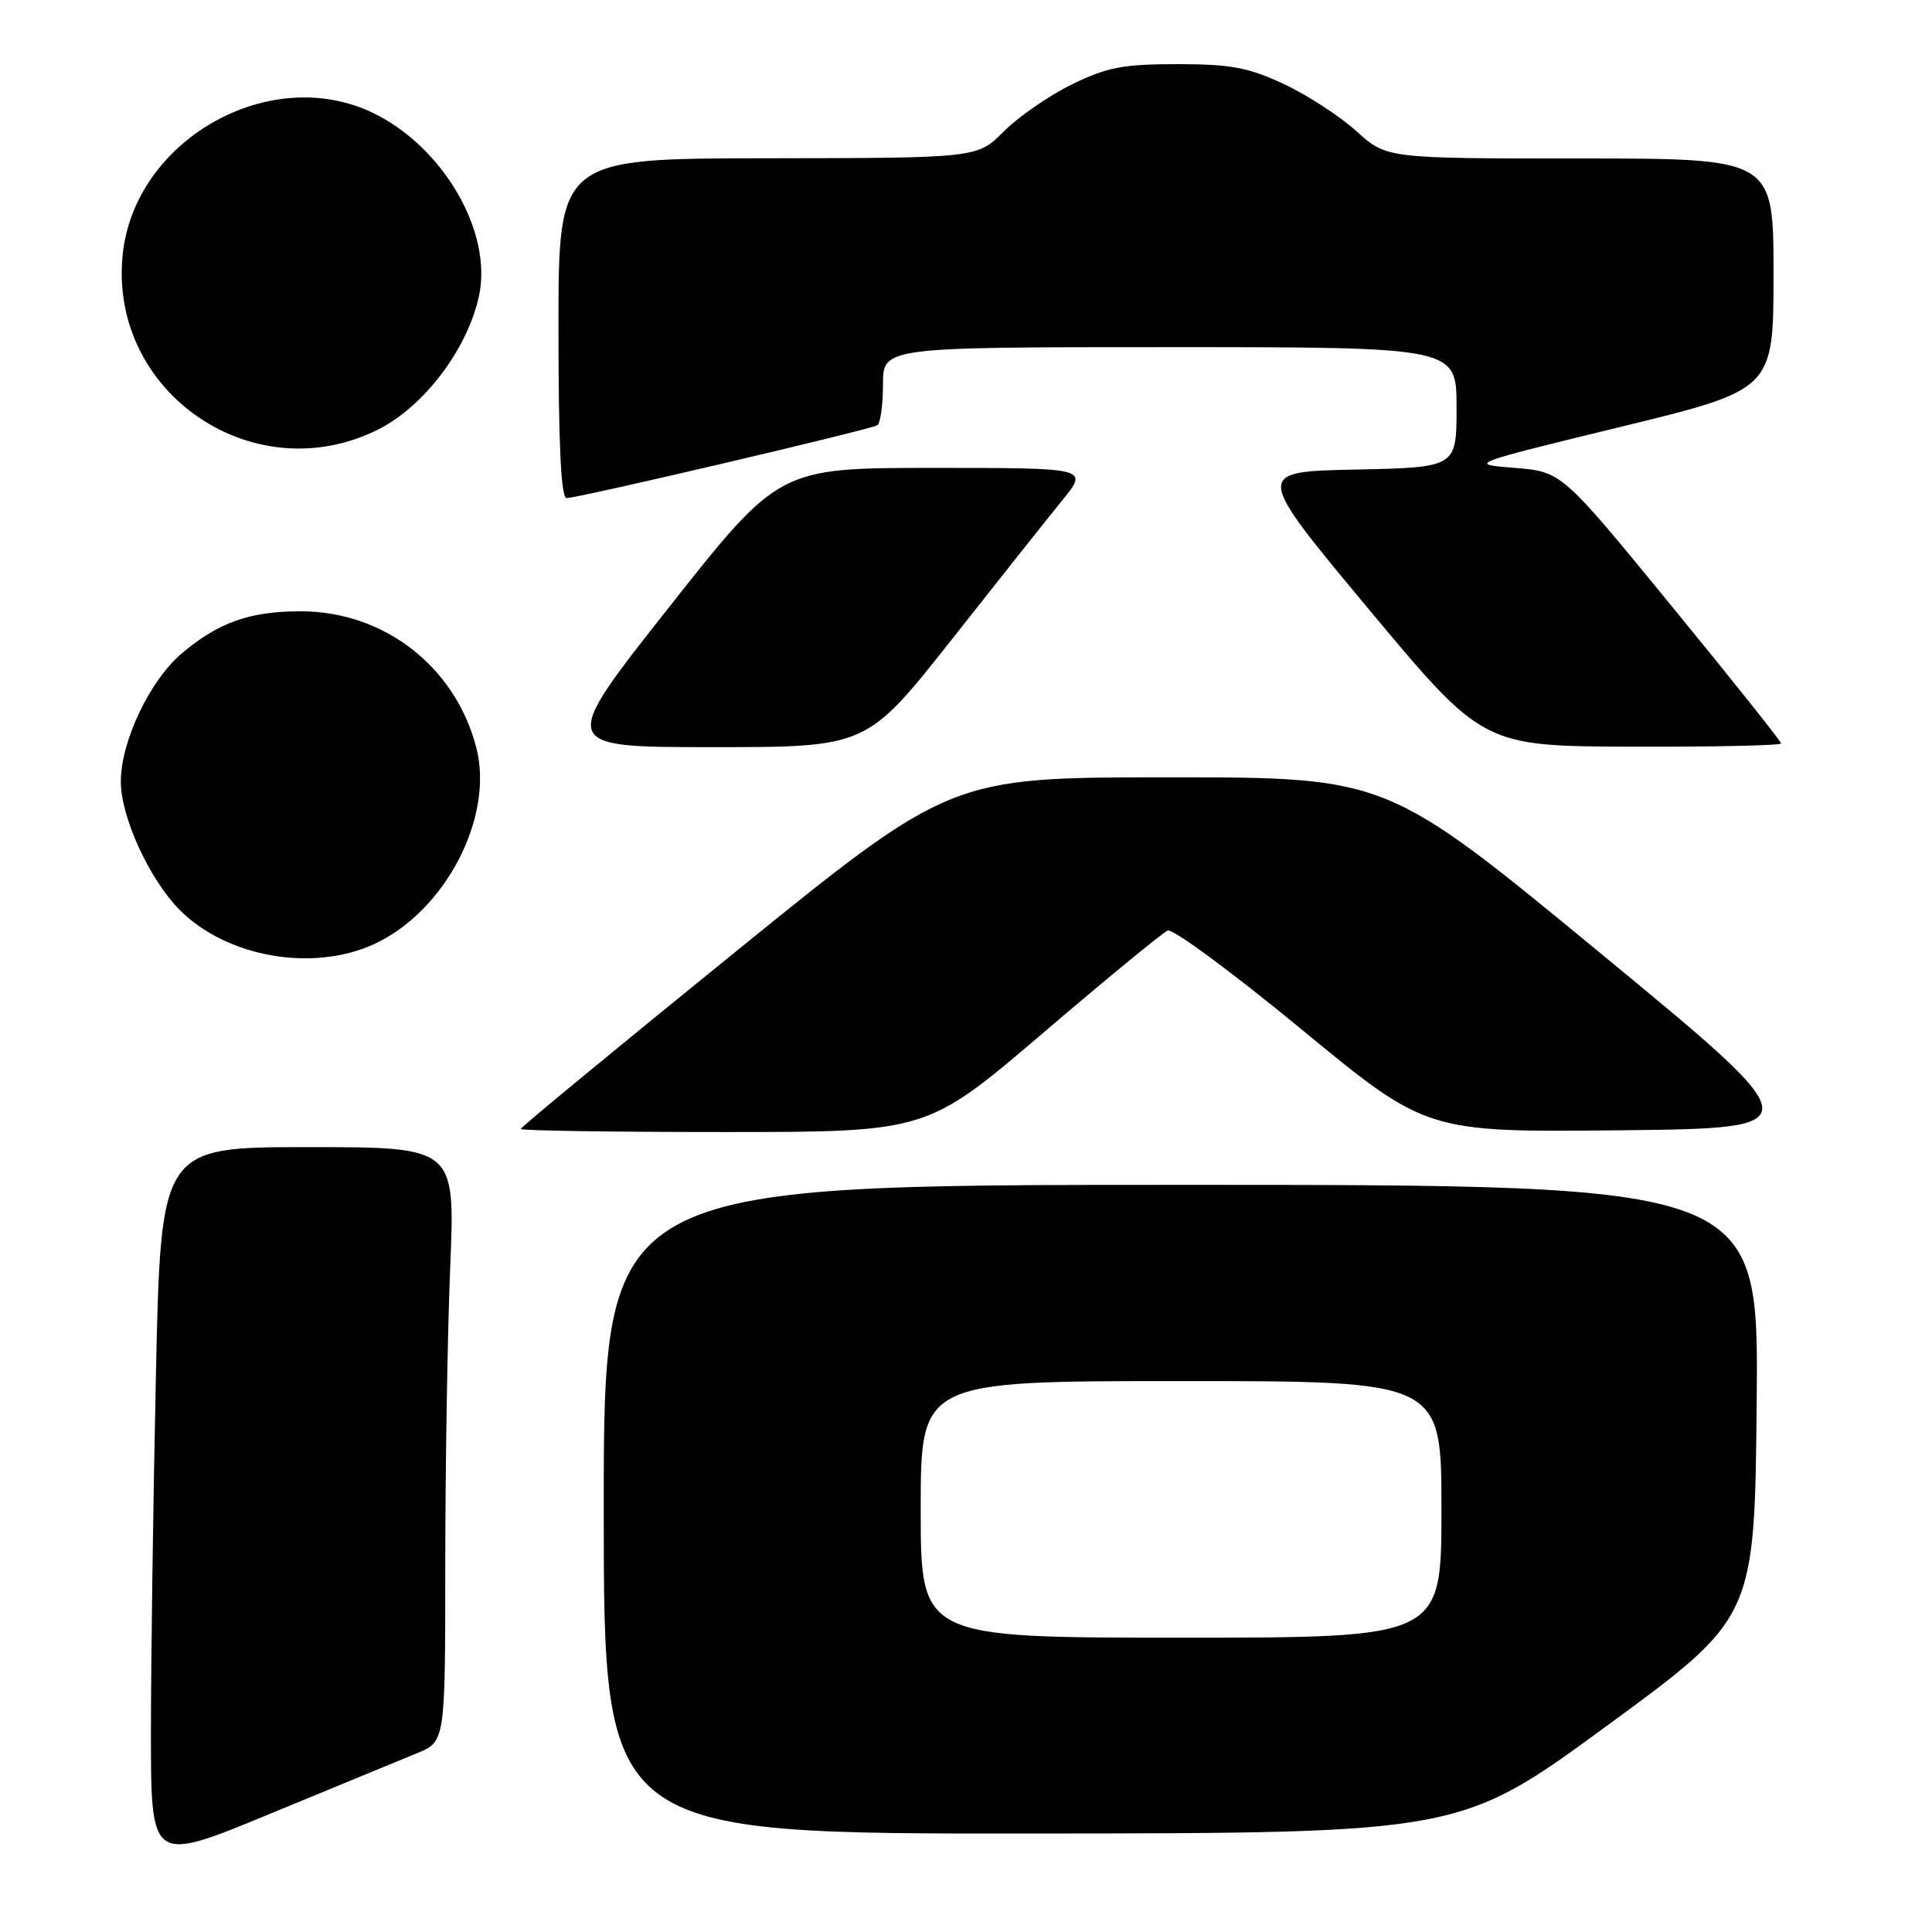 <?xml version="1.0" encoding="UTF-8" standalone="no"?>
<!DOCTYPE svg PUBLIC "-//W3C//DTD SVG 1.1//EN" "http://www.w3.org/Graphics/SVG/1.1/DTD/svg11.dtd" >
<svg xmlns="http://www.w3.org/2000/svg" xmlns:xlink="http://www.w3.org/1999/xlink" version="1.1" viewBox="0 0 256 256">
 <g >
 <path fill="currentColor"
d=" M 55.25 232.31 C 59.00 230.78 59.00 230.78 59.00 207.14 C 59.01 194.14 59.30 176.41 59.66 167.75 C 60.31 152.00 60.31 152.00 40.82 152.00 C 21.32 152.00 21.32 152.00 20.66 182.16 C 20.30 198.75 20.00 220.10 20.00 229.60 C 20.00 246.87 20.00 246.87 35.75 240.35 C 44.41 236.77 53.19 233.15 55.25 232.31 Z  M 213.00 228.62 C 232.50 214.33 232.50 214.33 232.77 185.67 C 233.03 157.00 233.03 157.00 156.52 157.00 C 80.00 157.00 80.00 157.00 80.00 200.00 C 80.00 243.00 80.00 243.00 136.75 242.95 C 193.50 242.91 193.50 242.91 213.00 228.62 Z  M 138.17 136.91 C 146.60 129.70 154.06 123.58 154.73 123.30 C 155.41 123.03 163.40 128.93 172.49 136.42 C 189.01 150.03 189.01 150.03 214.61 149.77 C 240.22 149.50 240.22 149.50 212.00 126.25 C 183.79 103.00 183.79 103.00 154.89 103.00 C 125.98 103.00 125.98 103.00 97.49 126.09 C 81.82 138.80 69.00 149.37 69.00 149.59 C 69.00 149.82 81.11 150.00 95.92 150.00 C 122.83 150.00 122.83 150.00 138.17 136.91 Z  M 49.50 125.13 C 58.99 120.81 65.53 108.25 63.10 99.01 C 60.30 88.30 50.87 81.00 39.85 81.00 C 33.10 81.00 28.97 82.46 24.11 86.56 C 19.87 90.13 16.02 98.21 16.01 103.55 C 16.00 108.23 19.78 116.50 23.79 120.55 C 29.99 126.81 41.36 128.84 49.50 125.13 Z  M 126.10 84.75 C 132.28 76.91 138.89 68.59 140.79 66.25 C 144.24 62.00 144.24 62.00 123.73 62.00 C 103.23 62.00 103.23 62.00 88.62 80.50 C 74.01 99.00 74.01 99.00 94.43 99.00 C 114.85 99.00 114.85 99.00 126.10 84.75 Z  M 236.00 98.51 C 236.00 98.23 229.46 90.02 221.46 80.26 C 206.93 62.50 206.93 62.50 200.71 62.00 C 194.50 61.50 194.50 61.50 214.75 56.56 C 235.00 51.63 235.00 51.63 235.00 36.31 C 235.00 21.00 235.00 21.00 209.37 21.00 C 183.74 21.00 183.74 21.00 179.74 17.39 C 177.54 15.40 173.21 12.58 170.12 11.14 C 165.43 8.94 163.09 8.50 156.00 8.50 C 148.79 8.50 146.67 8.91 142.00 11.20 C 138.97 12.69 134.93 15.49 133.00 17.42 C 129.50 20.94 129.50 20.94 101.75 20.97 C 74.00 21.00 74.00 21.00 74.00 43.50 C 74.00 58.98 74.34 66.00 75.08 66.00 C 76.61 66.00 115.31 56.93 116.24 56.35 C 116.66 56.09 117.00 53.66 117.00 50.94 C 117.00 46.00 117.00 46.00 155.00 46.00 C 193.00 46.00 193.00 46.00 193.00 53.97 C 193.00 61.94 193.00 61.94 179.59 62.22 C 166.19 62.50 166.19 62.50 181.34 80.69 C 196.50 98.87 196.50 98.87 216.25 98.94 C 227.11 98.97 236.00 98.78 236.00 98.51 Z  M 50.09 56.92 C 56.19 53.87 61.96 46.23 63.47 39.21 C 65.29 30.76 58.76 19.48 49.44 14.97 C 35.71 8.33 17.71 18.59 16.24 33.89 C 14.49 52.10 33.66 65.14 50.09 56.92 Z  M 122.00 200.00 C 122.00 183.00 122.00 183.00 156.50 183.00 C 191.00 183.00 191.00 183.00 191.00 200.00 C 191.00 217.00 191.00 217.00 156.50 217.00 C 122.00 217.00 122.00 217.00 122.00 200.00 Z "/>
</g>
</svg>